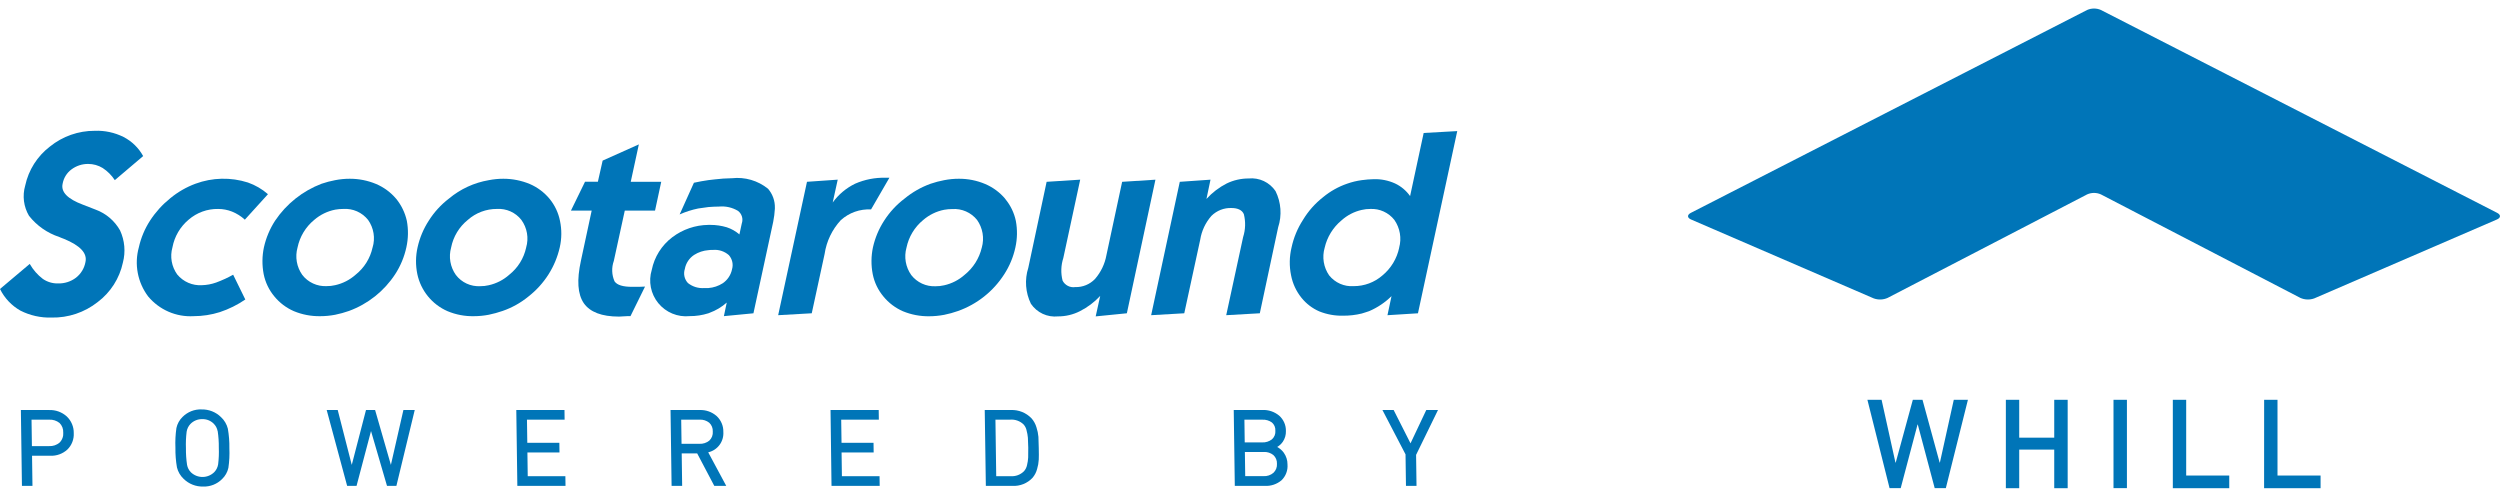<svg width="160" height="32" viewBox="0 0 160 32" fill="none" xmlns="http://www.w3.org/2000/svg">
<g clip-path="url(#clip0_4357_668)">
<path d="M134.455 12.44C134.317 12.379 134.168 12.347 134.017 12.347C133.866 12.347 133.717 12.379 133.579 12.44L120.808 19.066C120.526 19.191 120.206 19.202 119.916 19.096L108.224 14.046C107.976 13.938 107.968 13.749 108.211 13.625L133.578 0.638C133.717 0.577 133.866 0.546 134.018 0.546C134.169 0.546 134.319 0.577 134.457 0.638L159.821 13.624C160.062 13.748 160.057 13.937 159.807 14.045L148.115 19.096C147.826 19.201 147.506 19.191 147.224 19.066L134.455 12.44Z" fill="#0075B8"/>
<path d="M119.514 25.587H120.421L121.309 29.606H121.326L122.421 25.587H123.04L124.138 29.606H124.153L125.042 25.587H125.947L124.533 31.242H123.821L122.738 27.168H122.723L121.645 31.242H120.932L119.514 25.587Z" fill="#0075B8"/>
<path d="M131.471 28.773H129.23V31.244H128.375V25.588H129.23V28.01H131.471V25.588H132.331V31.244H131.471V28.773Z" fill="#0075B8"/>
<path d="M136.123 25.587H135.264V31.242H136.123V25.587Z" fill="#0075B8"/>
<path d="M139.061 25.587H139.916V30.432H142.672V31.243H139.061V25.587Z" fill="#0075B8"/>
<path d="M144.905 25.587H145.76V30.432H148.517V31.243H144.902L144.905 25.587Z" fill="#0075B8"/>
<path d="M3.148 26.24H1.336L1.404 31.096H2.078L2.051 29.169H3.224C3.624 29.184 4.014 29.042 4.31 28.772C4.45 28.636 4.559 28.472 4.629 28.29C4.7 28.108 4.731 27.913 4.72 27.719C4.724 27.519 4.686 27.321 4.608 27.137C4.531 26.953 4.415 26.787 4.27 26.65C3.963 26.373 3.56 26.227 3.147 26.242M4.048 27.687C4.057 27.804 4.041 27.922 4 28.033C3.959 28.144 3.895 28.244 3.811 28.328C3.625 28.485 3.385 28.564 3.142 28.551H2.042L2.018 26.859H3.153C3.389 26.846 3.623 26.921 3.808 27.069C3.889 27.148 3.953 27.244 3.994 27.351C4.035 27.457 4.053 27.571 4.046 27.684" fill="#0075B8"/>
<path d="M12.9 26.201C12.675 26.194 12.451 26.233 12.242 26.315C12.034 26.398 11.844 26.523 11.685 26.682C11.485 26.875 11.348 27.123 11.29 27.395C11.23 27.811 11.209 28.233 11.227 28.654C11.22 29.077 11.253 29.499 11.325 29.915C11.393 30.195 11.542 30.449 11.752 30.646C11.917 30.808 12.113 30.936 12.328 31.02C12.543 31.105 12.773 31.146 13.004 31.139C13.228 31.147 13.451 31.108 13.66 31.025C13.868 30.942 14.057 30.817 14.215 30.658C14.417 30.465 14.557 30.215 14.617 29.942C14.677 29.527 14.699 29.108 14.68 28.69C14.687 28.269 14.654 27.849 14.582 27.434C14.511 27.152 14.36 26.896 14.147 26.698C13.984 26.536 13.789 26.409 13.575 26.324C13.361 26.239 13.132 26.198 12.902 26.204M13.933 27.593C13.985 27.945 14.008 28.299 14.004 28.654C14.018 29.009 14.004 29.364 13.961 29.716C13.931 29.903 13.846 30.077 13.716 30.214C13.517 30.411 13.25 30.523 12.971 30.526C12.691 30.529 12.422 30.422 12.219 30.229C12.091 30.099 12.005 29.933 11.972 29.753C11.919 29.403 11.896 29.048 11.9 28.693C11.886 28.339 11.901 27.984 11.944 27.632C11.973 27.445 12.058 27.271 12.188 27.133C12.286 27.032 12.404 26.953 12.534 26.9C12.664 26.847 12.803 26.821 12.943 26.824C13.08 26.82 13.216 26.844 13.343 26.895C13.47 26.946 13.585 27.022 13.681 27.119C13.81 27.249 13.896 27.415 13.929 27.595" fill="#0075B8"/>
<path d="M25.017 29.753L24.006 26.24H23.424L22.513 29.753L21.614 26.24H20.908L22.217 31.096H22.819L23.745 27.587L24.768 31.096H25.369L26.543 26.24H25.818L25.017 29.753Z" fill="#0075B8"/>
<path d="M33.11 31.096H36.193L36.184 30.478H33.775L33.754 28.958H35.807L35.799 28.339H33.747L33.726 26.859H36.135L36.127 26.24H33.043L33.11 31.096Z" fill="#0075B8"/>
<path d="M44.779 26.241H42.914L42.982 31.097H43.658L43.629 29.018H44.62L45.715 31.097H46.48L45.326 28.949C45.615 28.882 45.872 28.715 46.049 28.476C46.227 28.238 46.313 27.944 46.294 27.647C46.299 27.455 46.263 27.264 46.188 27.088C46.113 26.911 46.001 26.752 45.859 26.622C45.561 26.363 45.176 26.227 44.781 26.241M45.618 27.616C45.627 27.724 45.612 27.833 45.574 27.934C45.535 28.035 45.474 28.126 45.395 28.2C45.217 28.343 44.992 28.416 44.764 28.404H43.619L43.597 26.858H44.779C45 26.846 45.217 26.916 45.391 27.054C45.468 27.125 45.528 27.213 45.567 27.31C45.606 27.407 45.624 27.512 45.618 27.616Z" fill="#0075B8"/>
<path d="M53.217 31.096H56.3L56.291 30.478H53.882L53.861 28.958H55.914L55.906 28.339H53.858L53.837 26.859H56.246L56.237 26.24H53.154L53.217 31.096Z" fill="#0075B8"/>
<path d="M66.013 26.77C65.844 26.594 65.639 26.455 65.412 26.364C65.185 26.273 64.942 26.23 64.698 26.241H63.023L63.094 31.097H64.804C65.042 31.108 65.279 31.068 65.499 30.979C65.719 30.89 65.918 30.755 66.08 30.582C66.221 30.417 66.322 30.222 66.376 30.012C66.435 29.817 66.47 29.615 66.481 29.412C66.489 29.243 66.489 28.999 66.481 28.684C66.474 28.37 66.469 28.124 66.459 27.956C66.441 27.751 66.399 27.549 66.335 27.354C66.272 27.137 66.162 26.937 66.013 26.768M65.698 27.539C65.742 27.695 65.771 27.854 65.785 28.015C65.795 28.164 65.803 28.378 65.808 28.649C65.812 28.92 65.808 29.135 65.803 29.282C65.794 29.444 65.77 29.605 65.731 29.762C65.702 29.908 65.635 30.044 65.537 30.156C65.425 30.268 65.29 30.355 65.141 30.411C64.991 30.466 64.832 30.488 64.673 30.476H63.758L63.708 26.857H64.659C64.814 26.845 64.971 26.867 65.117 26.92C65.264 26.973 65.397 27.056 65.509 27.165C65.603 27.271 65.669 27.4 65.701 27.539" fill="#0075B8"/>
<path d="M80.791 26.241H78.959L79.027 31.097H80.955C81.34 31.116 81.718 30.989 82.014 30.741C82.149 30.611 82.254 30.453 82.32 30.279C82.387 30.104 82.415 29.916 82.4 29.729C82.403 29.459 82.32 29.196 82.164 28.976C82.052 28.822 81.907 28.696 81.74 28.606C81.885 28.522 82.008 28.407 82.102 28.27C82.237 28.07 82.306 27.832 82.298 27.591C82.303 27.404 82.267 27.218 82.192 27.047C82.117 26.876 82.006 26.724 81.866 26.6C81.565 26.351 81.183 26.222 80.792 26.238M81.725 29.681C81.733 29.788 81.716 29.895 81.678 29.995C81.639 30.095 81.579 30.185 81.501 30.259C81.325 30.41 81.097 30.486 80.865 30.473H79.694L79.672 28.926H80.88C81.104 28.913 81.326 28.985 81.5 29.127C81.575 29.197 81.634 29.283 81.673 29.378C81.712 29.473 81.73 29.576 81.725 29.678M79.662 28.314L79.642 26.86H80.797C81.014 26.848 81.227 26.912 81.403 27.039C81.478 27.104 81.537 27.185 81.575 27.276C81.613 27.368 81.629 27.467 81.623 27.566C81.632 27.67 81.617 27.774 81.578 27.871C81.538 27.968 81.477 28.054 81.398 28.122C81.221 28.256 81.003 28.325 80.781 28.314H79.662Z" fill="#0075B8"/>
<path d="M91.282 26.24L90.273 28.373L89.193 26.24H88.475L89.954 29.079L89.982 31.096H90.657L90.63 29.111L92.032 26.24H91.282Z" fill="#0075B8"/>
<path d="M6.127 13.419C5.929 13.343 5.655 13.236 5.304 13.099C4.329 12.733 3.887 12.291 4.008 11.758C4.073 11.392 4.275 11.064 4.573 10.843C4.881 10.612 5.256 10.489 5.641 10.492C5.969 10.491 6.291 10.581 6.571 10.752C6.881 10.954 7.145 11.219 7.348 11.529L9.162 9.989C8.875 9.466 8.439 9.041 7.908 8.767C7.337 8.482 6.703 8.346 6.065 8.371C5.022 8.367 4.01 8.722 3.198 9.377C2.388 9.994 1.826 10.881 1.613 11.877C1.519 12.199 1.493 12.537 1.534 12.87C1.576 13.203 1.686 13.524 1.857 13.813C2.355 14.445 3.029 14.915 3.793 15.167C3.869 15.197 3.961 15.243 4.098 15.289C5.135 15.716 5.594 16.203 5.47 16.768C5.398 17.167 5.181 17.525 4.861 17.774C4.533 18.022 4.129 18.151 3.718 18.139C3.37 18.149 3.029 18.047 2.742 17.85C2.4 17.59 2.115 17.263 1.904 16.89L0 18.495C0.286 19.079 0.744 19.563 1.311 19.882C1.925 20.192 2.606 20.344 3.293 20.324C4.364 20.347 5.409 19.997 6.251 19.333C7.077 18.712 7.65 17.813 7.866 16.802C8.046 16.116 7.981 15.389 7.683 14.745C7.338 14.132 6.787 13.662 6.127 13.419Z" fill="#0075B8"/>
<path d="M13.826 18.084C13.537 18.187 13.234 18.244 12.927 18.252C12.627 18.271 12.327 18.219 12.051 18.099C11.776 17.98 11.533 17.797 11.341 17.565C11.163 17.317 11.043 17.032 10.99 16.732C10.937 16.43 10.953 16.122 11.037 15.828C11.166 15.136 11.533 14.511 12.073 14.059C12.597 13.605 13.27 13.36 13.963 13.373C14.266 13.373 14.566 13.43 14.848 13.541C15.151 13.663 15.43 13.838 15.67 14.059L17.149 12.428C16.774 12.099 16.338 11.846 15.867 11.681C14.772 11.332 13.591 11.359 12.513 11.757C11.926 11.974 11.38 12.289 10.898 12.687C10.392 13.093 9.955 13.576 9.602 14.12C9.263 14.643 9.021 15.222 8.886 15.83C8.737 16.364 8.714 16.925 8.817 17.469C8.92 18.014 9.147 18.527 9.48 18.97C9.833 19.394 10.28 19.729 10.785 19.949C11.291 20.169 11.841 20.267 12.392 20.235C12.96 20.234 13.526 20.147 14.068 19.976C14.647 19.784 15.196 19.512 15.7 19.168L14.922 17.582C14.57 17.777 14.203 17.946 13.825 18.085" fill="#0075B8"/>
<path d="M25.352 12.72C25.005 12.309 24.566 11.985 24.07 11.775C23.534 11.551 22.958 11.437 22.378 11.44C22.065 11.44 21.754 11.471 21.448 11.531C21.153 11.586 20.863 11.663 20.579 11.76C19.368 12.222 18.33 13.047 17.607 14.123C17.268 14.645 17.025 15.225 16.89 15.833C16.771 16.396 16.766 16.977 16.875 17.543C16.98 18.07 17.217 18.563 17.562 18.975C17.898 19.384 18.327 19.707 18.812 19.916C19.343 20.136 19.914 20.245 20.489 20.236C20.811 20.236 21.133 20.205 21.449 20.145C21.749 20.084 22.045 20.003 22.333 19.901C23.547 19.456 24.584 18.631 25.291 17.55C25.633 17.023 25.875 16.44 26.008 15.827C26.131 15.271 26.142 14.695 26.038 14.135C25.923 13.615 25.688 13.13 25.352 12.718M23.843 15.843C23.694 16.529 23.311 17.143 22.761 17.58C22.388 17.912 21.937 18.143 21.45 18.251C21.27 18.294 21.086 18.314 20.901 18.312C20.604 18.326 20.307 18.268 20.037 18.143C19.766 18.019 19.529 17.831 19.347 17.595C19.168 17.344 19.049 17.056 18.996 16.753C18.943 16.45 18.959 16.138 19.042 15.842C19.185 15.147 19.562 14.523 20.11 14.073C20.493 13.742 20.955 13.516 21.452 13.418C21.623 13.387 21.797 13.371 21.971 13.372C22.272 13.352 22.574 13.405 22.85 13.527C23.126 13.65 23.368 13.837 23.556 14.073C23.736 14.326 23.856 14.617 23.906 14.924C23.956 15.231 23.936 15.545 23.845 15.842" fill="#0075B8"/>
<path d="M35.169 12.72C34.828 12.31 34.394 11.986 33.904 11.775C33.367 11.553 32.792 11.439 32.212 11.44C31.899 11.44 31.588 11.471 31.282 11.531C30.344 11.691 29.466 12.096 28.736 12.706C28.224 13.097 27.785 13.577 27.441 14.123C27.102 14.645 26.859 15.224 26.724 15.833C26.597 16.395 26.592 16.978 26.709 17.543C26.819 18.064 27.052 18.551 27.389 18.964C27.725 19.377 28.156 19.704 28.644 19.916C29.175 20.138 29.746 20.247 30.321 20.236C30.643 20.236 30.965 20.205 31.281 20.144C31.581 20.082 31.876 20.001 32.165 19.901C32.77 19.692 33.332 19.377 33.827 18.971C34.332 18.575 34.766 18.096 35.109 17.554C35.444 17.024 35.686 16.442 35.825 15.831C35.952 15.275 35.957 14.698 35.84 14.139C35.737 13.619 35.507 13.132 35.17 12.722M33.673 15.847C33.524 16.534 33.142 17.147 32.591 17.584C32.219 17.916 31.767 18.147 31.28 18.255C31.101 18.298 30.916 18.318 30.732 18.316C30.434 18.332 30.137 18.275 29.866 18.15C29.595 18.025 29.359 17.836 29.177 17.599C28.998 17.348 28.878 17.06 28.825 16.756C28.772 16.452 28.788 16.14 28.872 15.842C29.008 15.146 29.387 14.519 29.94 14.074C30.453 13.619 31.115 13.369 31.8 13.372C32.099 13.353 32.398 13.407 32.671 13.529C32.944 13.651 33.184 13.838 33.368 14.074C33.551 14.326 33.673 14.616 33.726 14.923C33.779 15.229 33.761 15.544 33.673 15.842" fill="#0075B8"/>
<path d="M40.459 18.357C39.88 18.357 39.498 18.25 39.331 18.007C39.148 17.592 39.132 17.123 39.285 16.696L39.986 13.479H41.922L42.319 11.634H40.368L40.886 9.241L38.569 10.279L38.264 11.632H37.441L36.541 13.477H37.868L37.181 16.678C36.907 17.928 36.967 18.827 37.365 19.407C37.761 19.971 38.505 20.262 39.62 20.262C39.712 20.262 39.91 20.247 40.185 20.231H40.352L41.282 18.341C41.16 18.341 41.038 18.356 40.916 18.356L40.459 18.357Z" fill="#0075B8"/>
<path d="M46.847 11.406C46.475 11.411 46.103 11.437 45.734 11.482C45.612 11.497 45.475 11.513 45.338 11.528C45.048 11.574 44.729 11.62 44.411 11.696L43.497 13.724C43.878 13.554 44.276 13.426 44.685 13.343C44.899 13.312 45.113 13.282 45.341 13.251C45.554 13.236 45.798 13.22 46.027 13.22C46.447 13.182 46.868 13.278 47.231 13.495C47.352 13.586 47.44 13.714 47.484 13.859C47.528 14.004 47.524 14.159 47.474 14.302L47.322 15.004C47.086 14.799 46.811 14.643 46.514 14.546C46.173 14.444 45.818 14.392 45.462 14.393H45.34C44.502 14.402 43.69 14.68 43.023 15.186C42.346 15.7 41.88 16.442 41.712 17.275C41.601 17.637 41.581 18.02 41.655 18.391C41.728 18.762 41.892 19.11 42.131 19.402C42.371 19.695 42.679 19.924 43.029 20.069C43.378 20.213 43.758 20.27 44.134 20.232C44.543 20.235 44.949 20.173 45.339 20.05C45.362 20.036 45.388 20.026 45.415 20.019C45.819 19.872 46.191 19.65 46.512 19.364L46.329 20.233L48.22 20.051L49.485 14.197C49.54 13.92 49.576 13.64 49.592 13.358V13.313C49.606 12.86 49.448 12.418 49.15 12.077C48.829 11.819 48.461 11.627 48.066 11.512C47.671 11.397 47.257 11.361 46.848 11.407M46.848 17.246C46.771 17.606 46.558 17.923 46.253 18.13C45.978 18.305 45.664 18.41 45.339 18.435H45.08C44.701 18.466 44.325 18.351 44.028 18.115C43.917 17.996 43.84 17.85 43.805 17.692C43.77 17.534 43.778 17.369 43.829 17.215C43.861 17.032 43.931 16.859 44.033 16.704C44.135 16.549 44.268 16.417 44.423 16.315C44.698 16.14 45.012 16.035 45.338 16.01C45.434 15.997 45.531 15.992 45.628 15.995C45.812 15.978 45.997 15.999 46.173 16.057C46.349 16.115 46.51 16.207 46.649 16.33C46.757 16.453 46.832 16.602 46.867 16.762C46.902 16.922 46.895 17.088 46.847 17.245" fill="#0075B8"/>
<path d="M56.678 11.376C56.008 11.357 55.341 11.488 54.727 11.757C54.157 12.034 53.664 12.447 53.293 12.961L53.614 11.498L51.647 11.635L49.803 20.172L51.952 20.05L52.775 16.254C52.894 15.444 53.256 14.69 53.812 14.089C54.074 13.854 54.379 13.671 54.711 13.553C55.044 13.436 55.396 13.384 55.748 13.403L56.922 11.375L56.678 11.376Z" fill="#0075B8"/>
<path d="M64.331 12.72C63.984 12.309 63.545 11.985 63.049 11.775C62.518 11.551 61.948 11.437 61.372 11.44C61.054 11.439 60.738 11.47 60.427 11.531C60.132 11.586 59.841 11.663 59.558 11.76C58.954 11.978 58.392 12.298 57.896 12.706C57.379 13.097 56.935 13.576 56.585 14.123C56.246 14.645 56.004 15.225 55.868 15.833C55.749 16.396 55.744 16.977 55.854 17.543C55.958 18.07 56.194 18.563 56.539 18.975C56.874 19.385 57.303 19.709 57.789 19.921C58.32 20.14 58.891 20.249 59.466 20.241C59.788 20.24 60.11 20.209 60.427 20.149C60.727 20.089 61.023 20.007 61.311 19.905C62.53 19.472 63.57 18.646 64.268 17.558C64.609 17.032 64.852 16.448 64.985 15.835C65.109 15.278 65.119 14.703 65.015 14.143C64.907 13.621 64.671 13.134 64.329 12.726M62.833 15.85C62.671 16.536 62.285 17.148 61.736 17.588C61.363 17.92 60.912 18.151 60.425 18.259C60.245 18.301 60.06 18.322 59.876 18.32C59.578 18.334 59.281 18.276 59.01 18.151C58.74 18.026 58.503 17.838 58.32 17.603C58.142 17.352 58.022 17.064 57.969 16.761C57.916 16.457 57.932 16.146 58.015 15.85C58.158 15.155 58.535 14.531 59.084 14.081C59.467 13.75 59.929 13.524 60.426 13.426C60.597 13.395 60.77 13.379 60.944 13.38C61.245 13.358 61.547 13.411 61.823 13.532C62.099 13.653 62.342 13.839 62.531 14.074C62.711 14.328 62.831 14.618 62.884 14.924C62.937 15.23 62.92 15.544 62.836 15.843" fill="#0075B8"/>
<path d="M71.817 11.636L70.811 16.331C70.709 16.895 70.456 17.422 70.079 17.855C69.916 18.025 69.719 18.16 69.501 18.249C69.284 18.338 69.049 18.381 68.814 18.373C68.653 18.398 68.488 18.371 68.344 18.297C68.199 18.223 68.08 18.106 68.006 17.962C67.883 17.484 67.899 16.982 68.052 16.513L69.133 11.498L66.984 11.636L65.811 17.139C65.568 17.899 65.628 18.723 65.978 19.441C66.167 19.72 66.429 19.943 66.735 20.086C67.041 20.228 67.38 20.284 67.716 20.249C68.203 20.25 68.684 20.135 69.118 19.914C69.604 19.668 70.043 19.337 70.413 18.938L70.124 20.249L72.119 20.05L73.948 11.5L71.817 11.636Z" fill="#0075B8"/>
<path d="M79.912 11.422C79.426 11.421 78.946 11.53 78.509 11.742C78.02 11.99 77.581 12.326 77.213 12.733L77.472 11.499L75.506 11.636L73.674 20.172L75.793 20.05L76.814 15.34C76.904 14.774 77.153 14.245 77.531 13.816C77.699 13.649 77.9 13.518 78.12 13.431C78.341 13.345 78.577 13.304 78.814 13.313C79.225 13.313 79.5 13.45 79.607 13.709C79.728 14.191 79.712 14.698 79.56 15.172L78.478 20.172L80.628 20.05L81.802 14.547C82.052 13.783 81.991 12.951 81.634 12.23C81.446 11.953 81.187 11.731 80.884 11.588C80.581 11.446 80.245 11.389 79.912 11.422" fill="#0075B8"/>
<path d="M91.115 8.51L90.246 12.55C90.001 12.202 89.67 11.923 89.285 11.742C88.861 11.549 88.398 11.455 87.931 11.467C87.671 11.472 87.412 11.493 87.154 11.529C86.832 11.572 86.516 11.649 86.209 11.758C85.654 11.95 85.138 12.239 84.685 12.613C84.167 13.017 83.728 13.513 83.389 14.076C83.04 14.616 82.792 15.215 82.658 15.844C82.519 16.424 82.508 17.028 82.627 17.613C82.727 18.144 82.957 18.641 83.297 19.061C83.601 19.439 83.992 19.737 84.437 19.93C84.922 20.124 85.441 20.217 85.962 20.204C86.362 20.207 86.761 20.161 87.15 20.066C87.319 20.021 87.471 19.959 87.624 19.914C88.157 19.686 88.643 19.36 89.057 18.953L88.798 20.173L90.749 20.051L93.264 8.39L91.115 8.51ZM89.547 15.858C89.401 16.551 89.024 17.174 88.478 17.626C87.968 18.072 87.312 18.316 86.635 18.313C86.337 18.333 86.04 18.282 85.767 18.162C85.494 18.042 85.254 17.858 85.067 17.626C84.89 17.372 84.772 17.081 84.722 16.775C84.672 16.469 84.691 16.155 84.778 15.858C84.934 15.171 85.313 14.555 85.855 14.105C86.222 13.774 86.668 13.543 87.15 13.435C87.33 13.392 87.515 13.371 87.7 13.373C87.994 13.358 88.287 13.414 88.555 13.537C88.823 13.659 89.058 13.843 89.24 14.075C89.418 14.331 89.538 14.624 89.591 14.932C89.644 15.24 89.628 15.555 89.544 15.856" fill="#0075B8"/>
</g>
<defs>
<clipPath id="clip0_4357_668">
<rect width="160" height="30.697" fill="white" transform="translate(0 0.546)"/>
</clipPath>
</defs>
</svg>
